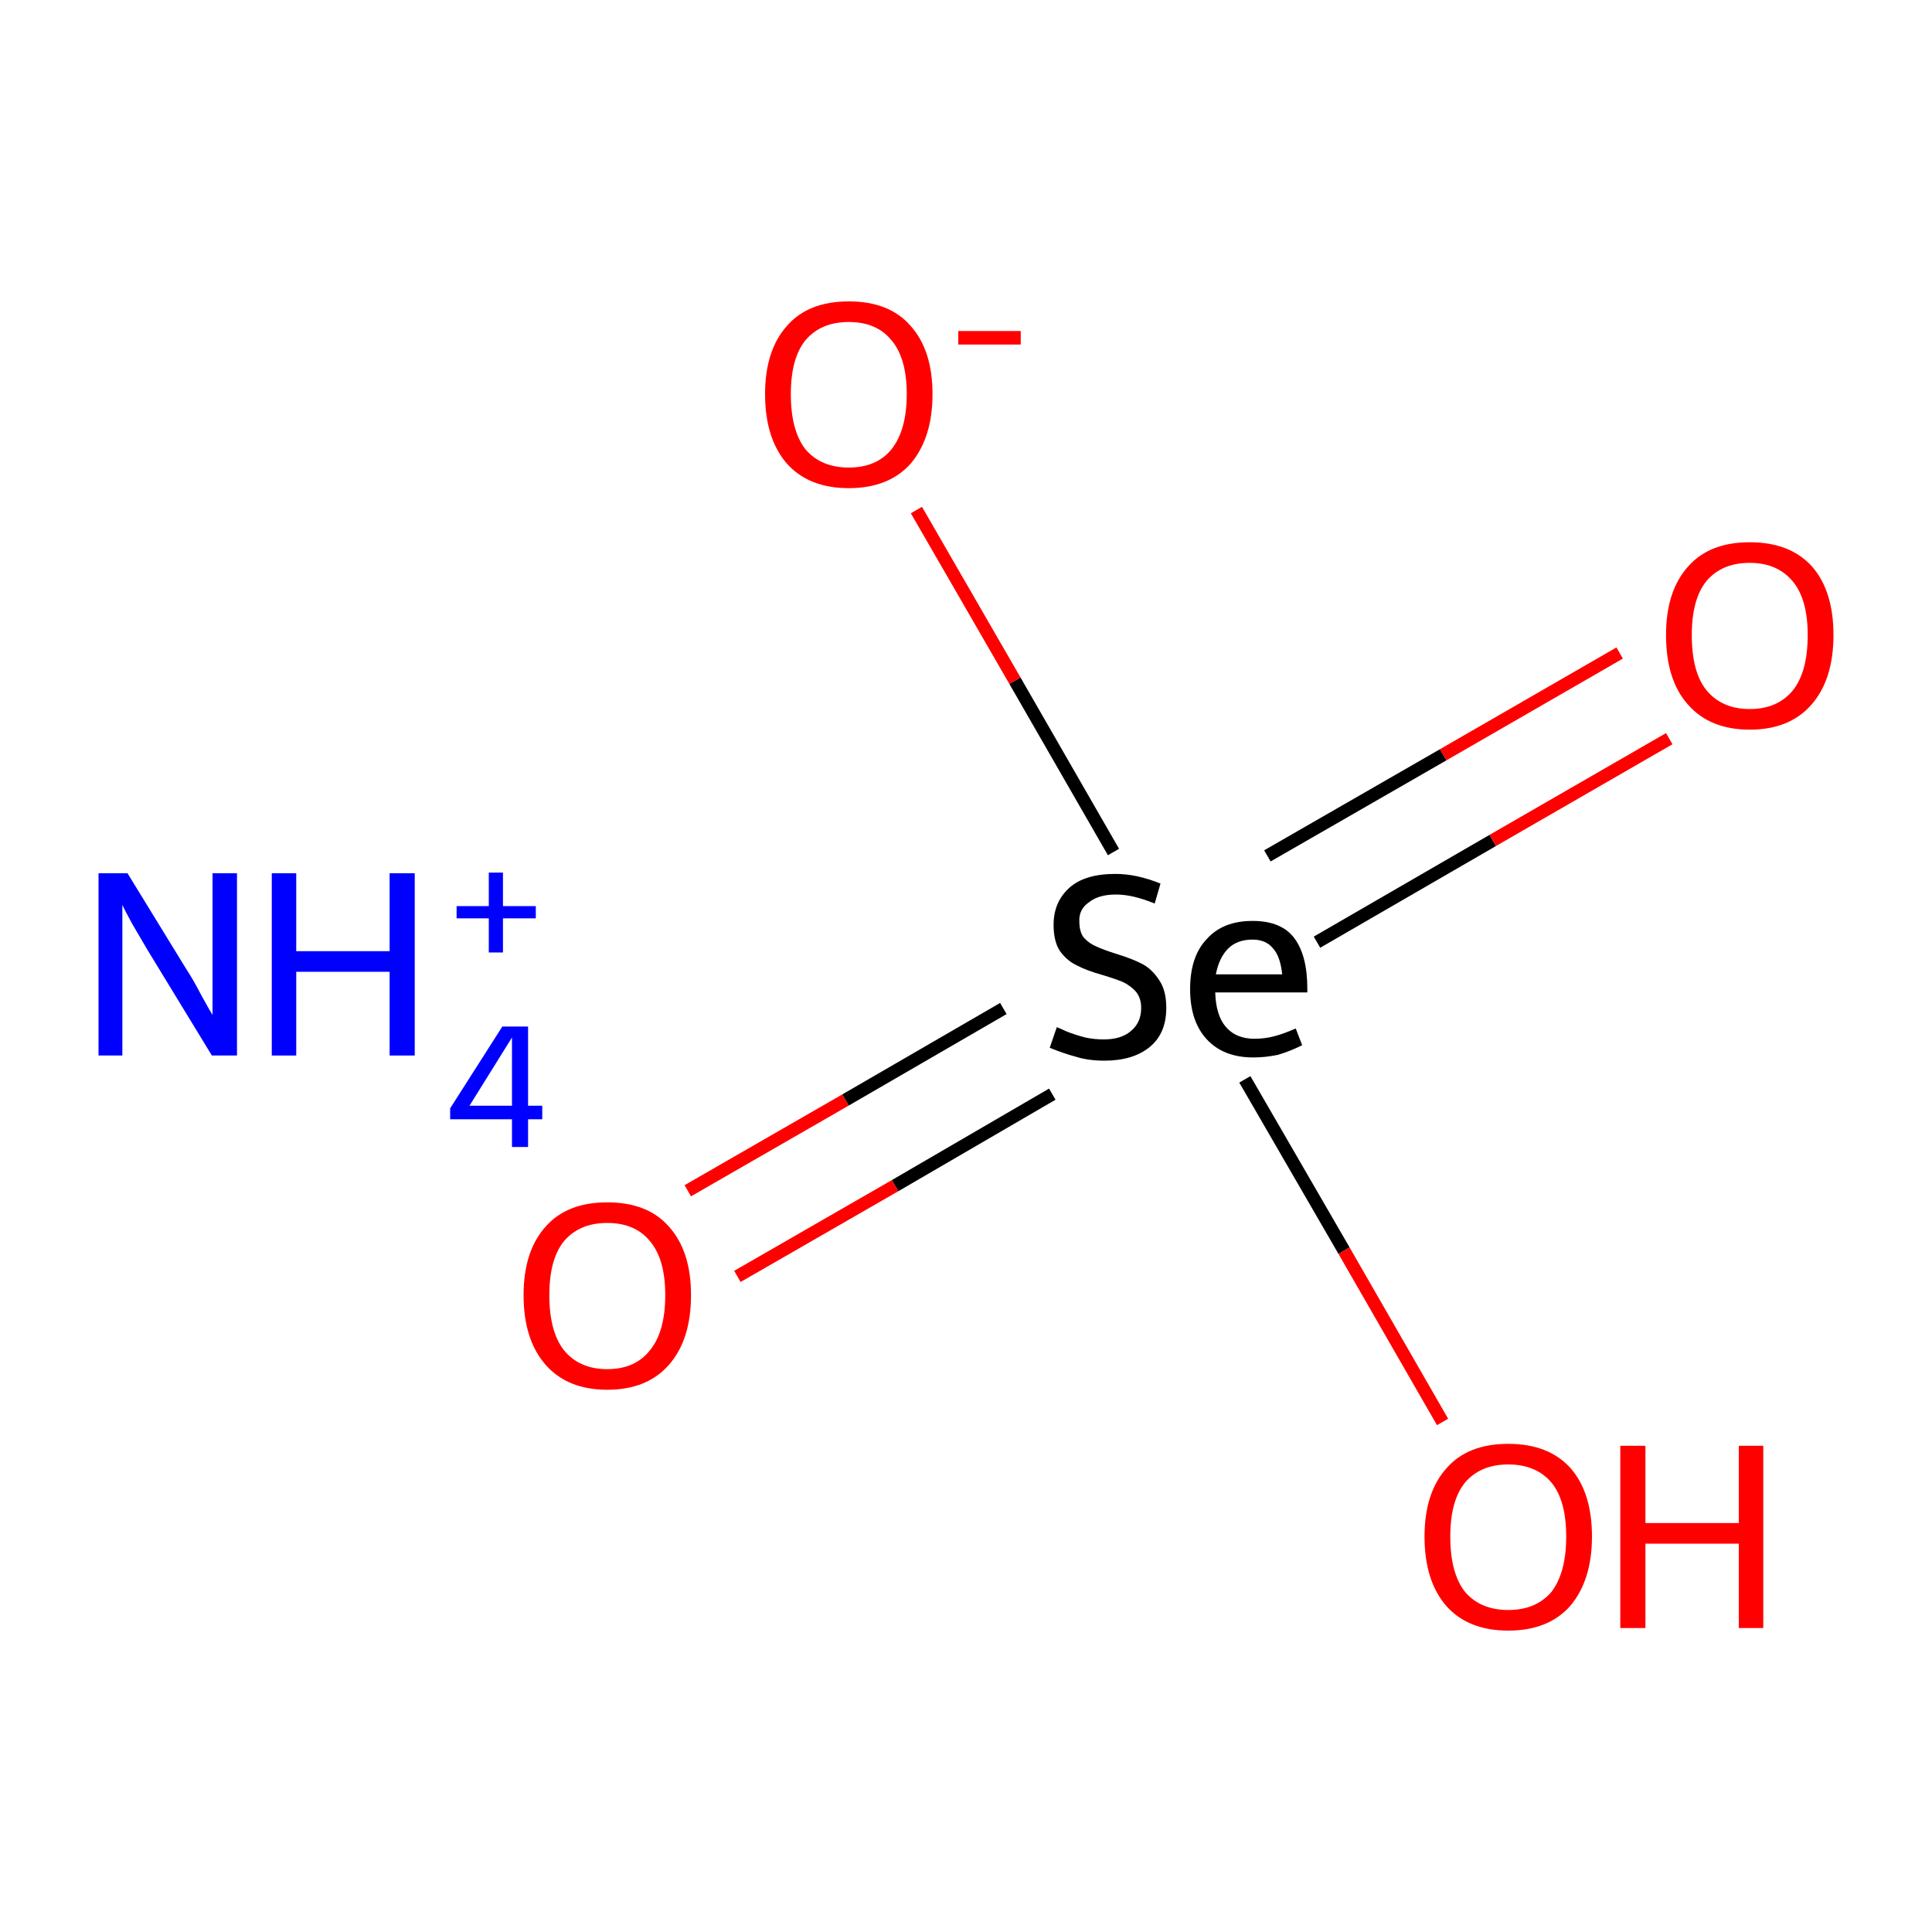 <?xml version='1.0' encoding='iso-8859-1'?>
<svg version='1.1' baseProfile='full'
              xmlns='http://www.w3.org/2000/svg'
                      xmlns:rdkit='http://www.rdkit.org/xml'
                      xmlns:xlink='http://www.w3.org/1999/xlink'
                  xml:space='preserve'
width='300px' height='300px' viewBox='0 0 300 300'>
<!-- END OF HEADER -->
<rect style='opacity:1.0;fill:#FFFFFF;stroke:none' width='300.0' height='300.0' x='0.0' y='0.0'> </rect>
<path class='bond-0 atom-0 atom-1' d='M 106.8,184.9 L 131.3,170.8' style='fill:none;fill-rule:evenodd;stroke:#FF0000;stroke-width:2.0px;stroke-linecap:butt;stroke-linejoin:miter;stroke-opacity:1' />
<path class='bond-0 atom-0 atom-1' d='M 131.3,170.8 L 155.8,156.6' style='fill:none;fill-rule:evenodd;stroke:#000000;stroke-width:2.0px;stroke-linecap:butt;stroke-linejoin:miter;stroke-opacity:1' />
<path class='bond-0 atom-0 atom-1' d='M 114.5,198.2 L 139.0,184.1' style='fill:none;fill-rule:evenodd;stroke:#FF0000;stroke-width:2.0px;stroke-linecap:butt;stroke-linejoin:miter;stroke-opacity:1' />
<path class='bond-0 atom-0 atom-1' d='M 139.0,184.1 L 163.4,169.9' style='fill:none;fill-rule:evenodd;stroke:#000000;stroke-width:2.0px;stroke-linecap:butt;stroke-linejoin:miter;stroke-opacity:1' />
<path class='bond-1 atom-1 atom-2' d='M 204.5,146.3 L 231.8,130.5' style='fill:none;fill-rule:evenodd;stroke:#000000;stroke-width:2.0px;stroke-linecap:butt;stroke-linejoin:miter;stroke-opacity:1' />
<path class='bond-1 atom-1 atom-2' d='M 231.8,130.5 L 259.2,114.7' style='fill:none;fill-rule:evenodd;stroke:#FF0000;stroke-width:2.0px;stroke-linecap:butt;stroke-linejoin:miter;stroke-opacity:1' />
<path class='bond-1 atom-1 atom-2' d='M 196.8,132.9 L 224.1,117.2' style='fill:none;fill-rule:evenodd;stroke:#000000;stroke-width:2.0px;stroke-linecap:butt;stroke-linejoin:miter;stroke-opacity:1' />
<path class='bond-1 atom-1 atom-2' d='M 224.1,117.2 L 251.5,101.4' style='fill:none;fill-rule:evenodd;stroke:#FF0000;stroke-width:2.0px;stroke-linecap:butt;stroke-linejoin:miter;stroke-opacity:1' />
<path class='bond-2 atom-1 atom-3' d='M 172.9,132.3 L 157.6,105.7' style='fill:none;fill-rule:evenodd;stroke:#000000;stroke-width:2.0px;stroke-linecap:butt;stroke-linejoin:miter;stroke-opacity:1' />
<path class='bond-2 atom-1 atom-3' d='M 157.6,105.7 L 142.3,79.2' style='fill:none;fill-rule:evenodd;stroke:#FF0000;stroke-width:2.0px;stroke-linecap:butt;stroke-linejoin:miter;stroke-opacity:1' />
<path class='bond-3 atom-1 atom-4' d='M 193.3,167.6 L 208.7,194.2' style='fill:none;fill-rule:evenodd;stroke:#000000;stroke-width:2.0px;stroke-linecap:butt;stroke-linejoin:miter;stroke-opacity:1' />
<path class='bond-3 atom-1 atom-4' d='M 208.7,194.2 L 224.0,220.8' style='fill:none;fill-rule:evenodd;stroke:#FF0000;stroke-width:2.0px;stroke-linecap:butt;stroke-linejoin:miter;stroke-opacity:1' />
<path class='atom-0' d='M 81.3 201.1
Q 81.3 194.3, 84.7 190.5
Q 88.0 186.7, 94.3 186.7
Q 100.6 186.7, 103.9 190.5
Q 107.3 194.3, 107.3 201.1
Q 107.3 208.0, 103.9 211.9
Q 100.5 215.8, 94.3 215.8
Q 88.1 215.8, 84.7 211.9
Q 81.3 208.0, 81.3 201.1
M 94.3 212.6
Q 98.6 212.6, 100.9 209.7
Q 103.3 206.8, 103.3 201.1
Q 103.3 195.5, 100.9 192.7
Q 98.6 189.9, 94.3 189.9
Q 90.0 189.9, 87.6 192.7
Q 85.3 195.5, 85.3 201.1
Q 85.3 206.8, 87.6 209.7
Q 90.0 212.6, 94.3 212.6
' fill='#FF0000'/>
<path class='atom-1' d='M 164.1 159.5
Q 164.4 159.6, 165.7 160.2
Q 167.0 160.7, 168.5 161.1
Q 169.9 161.4, 171.4 161.4
Q 174.1 161.4, 175.6 160.1
Q 177.2 158.8, 177.2 156.5
Q 177.2 155.0, 176.4 154.0
Q 175.6 153.1, 174.4 152.5
Q 173.2 152.0, 171.2 151.4
Q 168.7 150.7, 167.2 149.9
Q 165.7 149.2, 164.6 147.7
Q 163.6 146.2, 163.6 143.6
Q 163.6 140.1, 166.0 137.9
Q 168.4 135.7, 173.2 135.7
Q 176.5 135.7, 180.2 137.2
L 179.3 140.3
Q 175.9 138.9, 173.3 138.9
Q 170.6 138.9, 169.1 140.1
Q 167.5 141.2, 167.6 143.1
Q 167.6 144.7, 168.3 145.6
Q 169.1 146.5, 170.3 147.0
Q 171.4 147.5, 173.3 148.1
Q 175.9 148.9, 177.4 149.7
Q 178.9 150.5, 180.0 152.2
Q 181.1 153.8, 181.1 156.5
Q 181.1 160.5, 178.5 162.6
Q 175.9 164.7, 171.5 164.7
Q 169.0 164.7, 167.1 164.1
Q 165.2 163.6, 163.0 162.7
L 164.1 159.5
' fill='#000000'/>
<path class='atom-1' d='M 184.8 153.6
Q 184.8 148.5, 187.4 145.8
Q 189.9 143.0, 194.5 143.0
Q 199.0 143.0, 201.0 145.7
Q 203.0 148.4, 203.0 153.5
L 203.0 154.1
L 188.7 154.1
Q 188.8 157.6, 190.3 159.4
Q 191.9 161.3, 194.8 161.3
Q 196.4 161.3, 197.9 160.9
Q 199.4 160.5, 201.2 159.7
L 202.2 162.3
Q 200.2 163.3, 198.4 163.8
Q 196.5 164.2, 194.6 164.2
Q 190.0 164.2, 187.4 161.4
Q 184.8 158.6, 184.8 153.6
M 194.5 145.9
Q 192.1 145.9, 190.7 147.3
Q 189.3 148.7, 188.8 151.3
L 199.1 151.3
Q 198.8 148.5, 197.7 147.3
Q 196.6 145.9, 194.5 145.9
' fill='#000000'/>
<path class='atom-2' d='M 258.7 98.6
Q 258.7 91.8, 262.1 88.0
Q 265.4 84.2, 271.7 84.2
Q 278.0 84.2, 281.4 88.0
Q 284.7 91.8, 284.7 98.6
Q 284.7 105.5, 281.3 109.4
Q 277.9 113.3, 271.7 113.3
Q 265.5 113.3, 262.1 109.4
Q 258.7 105.6, 258.7 98.6
M 271.7 110.1
Q 276.0 110.1, 278.4 107.2
Q 280.7 104.3, 280.7 98.6
Q 280.7 93.1, 278.4 90.3
Q 276.0 87.4, 271.7 87.4
Q 267.4 87.4, 265.0 90.2
Q 262.7 93.0, 262.7 98.6
Q 262.7 104.4, 265.0 107.2
Q 267.4 110.1, 271.7 110.1
' fill='#FF0000'/>
<path class='atom-3' d='M 118.8 61.2
Q 118.8 54.4, 122.2 50.6
Q 125.5 46.8, 131.8 46.8
Q 138.1 46.8, 141.4 50.6
Q 144.8 54.4, 144.8 61.2
Q 144.8 68.0, 141.4 72.0
Q 138.0 75.8, 131.8 75.8
Q 125.6 75.8, 122.2 72.0
Q 118.8 68.1, 118.8 61.2
M 131.8 72.6
Q 136.1 72.6, 138.4 69.8
Q 140.8 66.8, 140.8 61.2
Q 140.8 55.6, 138.4 52.8
Q 136.1 50.0, 131.8 50.0
Q 127.5 50.0, 125.1 52.8
Q 122.8 55.6, 122.8 61.2
Q 122.8 66.9, 125.1 69.8
Q 127.5 72.6, 131.8 72.6
' fill='#FF0000'/>
<path class='atom-3' d='M 148.8 51.4
L 158.5 51.4
L 158.5 53.5
L 148.8 53.5
L 148.8 51.4
' fill='#FF0000'/>
<path class='atom-4' d='M 221.2 238.6
Q 221.2 231.8, 224.6 228.0
Q 227.9 224.2, 234.2 224.2
Q 240.5 224.2, 243.9 228.0
Q 247.2 231.8, 247.2 238.6
Q 247.2 245.4, 243.8 249.4
Q 240.4 253.2, 234.2 253.2
Q 228.0 253.2, 224.6 249.4
Q 221.2 245.5, 221.2 238.6
M 234.2 250.0
Q 238.5 250.0, 240.9 247.2
Q 243.2 244.2, 243.2 238.6
Q 243.2 233.0, 240.9 230.2
Q 238.5 227.4, 234.2 227.4
Q 229.9 227.4, 227.5 230.2
Q 225.2 233.0, 225.2 238.6
Q 225.2 244.3, 227.5 247.2
Q 229.9 250.0, 234.2 250.0
' fill='#FF0000'/>
<path class='atom-4' d='M 251.6 224.5
L 255.5 224.5
L 255.5 236.5
L 270.0 236.5
L 270.0 224.5
L 273.8 224.5
L 273.8 252.8
L 270.0 252.8
L 270.0 239.7
L 255.5 239.7
L 255.5 252.8
L 251.6 252.8
L 251.6 224.5
' fill='#FF0000'/>
<path class='atom-5' d='M 19.8 135.6
L 29.0 150.6
Q 30.0 152.1, 31.4 154.8
Q 32.9 157.5, 33.0 157.6
L 33.0 135.6
L 36.8 135.6
L 36.8 163.9
L 32.9 163.9
L 22.9 147.5
Q 21.8 145.6, 20.5 143.4
Q 19.3 141.2, 19.0 140.5
L 19.0 163.9
L 15.3 163.9
L 15.3 135.6
L 19.8 135.6
' fill='#0000FF'/>
<path class='atom-5' d='M 42.2 135.6
L 46.0 135.6
L 46.0 147.7
L 60.5 147.7
L 60.5 135.6
L 64.4 135.6
L 64.4 163.9
L 60.5 163.9
L 60.5 150.9
L 46.0 150.9
L 46.0 163.9
L 42.2 163.9
L 42.2 135.6
' fill='#0000FF'/>
<path class='atom-5' d='M 82.0 171.7
L 84.2 171.7
L 84.2 173.8
L 82.0 173.8
L 82.0 178.1
L 79.5 178.1
L 79.5 173.8
L 69.9 173.8
L 69.9 172.1
L 78.0 159.4
L 82.0 159.4
L 82.0 171.7
M 72.9 171.7
L 79.5 171.7
L 79.5 161.1
L 72.9 171.7
' fill='#0000FF'/>
<path class='atom-5' d='M 70.9 140.7
L 75.9 140.7
L 75.9 135.5
L 78.1 135.5
L 78.1 140.7
L 83.2 140.7
L 83.2 142.6
L 78.1 142.6
L 78.1 147.9
L 75.9 147.9
L 75.9 142.6
L 70.9 142.6
L 70.9 140.7
' fill='#0000FF'/>
</svg>
